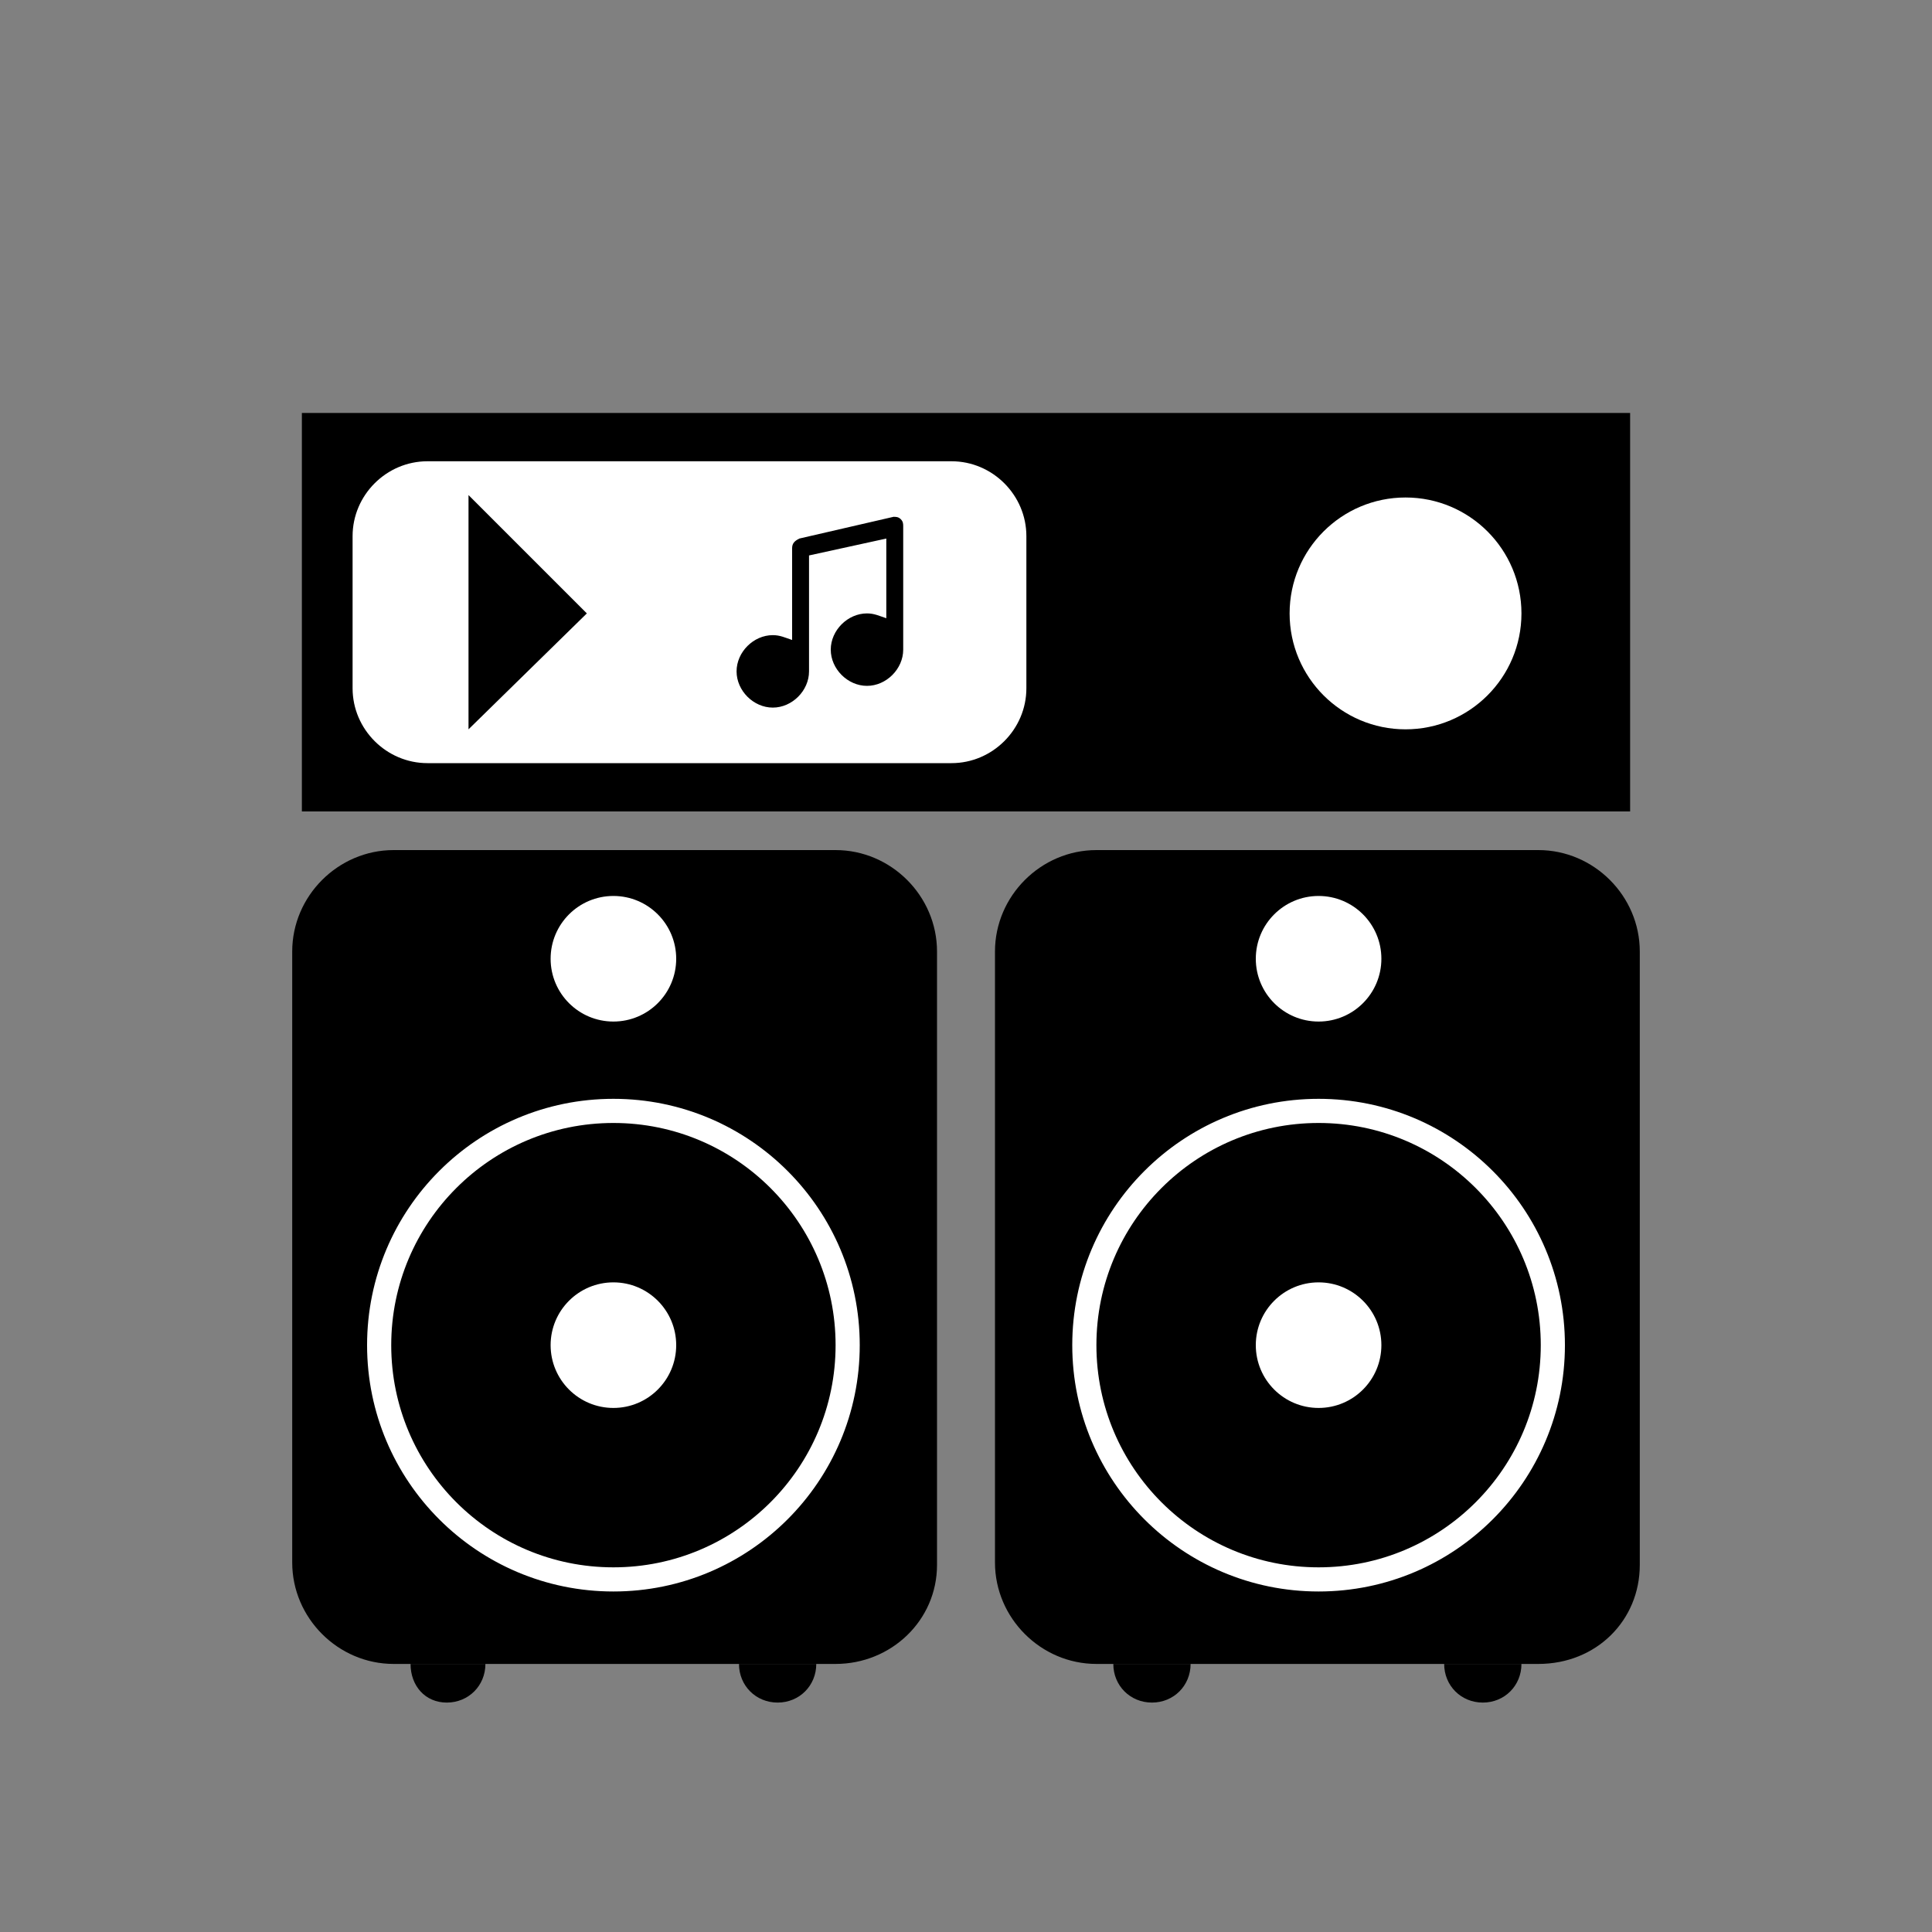 <?xml version="1.0" encoding="utf-8"?>
<!-- Generator: Adobe Illustrator 19.1.0, SVG Export Plug-In . SVG Version: 6.00 Build 0)  -->
<!DOCTYPE svg PUBLIC "-//W3C//DTD SVG 1.1//EN" "http://www.w3.org/Graphics/SVG/1.1/DTD/svg11.dtd">
<svg version="1.1" id="icon" xmlns="http://www.w3.org/2000/svg" xmlns:xlink="http://www.w3.org/1999/xlink" x="0px" y="0px"
	 viewBox="0 0 80 80" style="enable-background:new 0 0 80 80;" xml:space="preserve">
<rect x="0" y="0" width="80" height="80" fill="#808080" stroke="none"/>
<g id="gfxblack">
	<rect x="12.5" y="17.1" width="55" height="16.5"/>
	<path d="M20.1,68.9c0,0.9-0.7,1.6-1.6,1.6S17,69.8,17,68.9H20.1z"/>
	<path d="M33.8,68.9c0,0.9-0.7,1.6-1.6,1.6c-0.9,0-1.6-0.7-1.6-1.6H33.8z"/>
	<path d="M34.6,68.9H16.3c-2.3,0-4.2-1.9-4.2-4.2V39.4c0-2.3,1.9-4.2,4.2-4.2h18.3c2.3,0,4.2,1.9,4.2,4.2v25.4
		C38.8,67.1,36.9,68.9,34.6,68.9z"/>
	<path d="M49.3,68.9c0,0.9-0.7,1.6-1.6,1.6c-0.9,0-1.6-0.7-1.6-1.6H49.3z"/>
	<path d="M63,68.9c0,0.9-0.7,1.6-1.6,1.6s-1.6-0.7-1.6-1.6H63z"/>
	<path d="M63.7,68.9H45.4c-2.3,0-4.2-1.9-4.2-4.2V39.4c0-2.3,1.9-4.2,4.2-4.2h18.3c2.3,0,4.2,1.9,4.2,4.2v25.4
		C67.9,67.1,66.1,68.9,63.7,68.9z"/>
</g>
<g id="gfxwhite">
	<circle style="fill:none;stroke:#FFFFFF;stroke-miterlimit:10;" cx="25.4" cy="55.7" r="9.7"/>
	<circle style="fill:#FFFFFF;" cx="58.2" cy="25.4" r="4.8"/>
	<path style="fill:#FFFFFF;" d="M39.4,19.1H17.7c-1.7,0-3.1,1.4-3.1,3.1v6.3c0,1.7,1.4,3.1,3.1,3.1h21.7c1.7,0,3.1-1.4,3.1-3.1v-6.3
		C42.5,20.5,41.1,19.1,39.4,19.1z M19.4,30.2v-9.7l4.9,4.9L19.4,30.2z M37.4,26.9c0,0.8-0.7,1.5-1.5,1.5c-0.8,0-1.5-0.7-1.5-1.5
		c0-0.8,0.7-1.5,1.5-1.5c0.3,0,0.5,0.1,0.8,0.2v-3.3L33.5,23v4.8c0,0.8-0.7,1.5-1.5,1.5c-0.8,0-1.5-0.7-1.5-1.5
		c0-0.8,0.7-1.5,1.5-1.5c0.3,0,0.5,0.1,0.8,0.2v-3.8c0-0.2,0.1-0.3,0.3-0.4l3.9-0.9c0.1,0,0.2,0,0.3,0.1c0.1,0.1,0.1,0.2,0.1,0.3
		V26.9z"/>
	<circle style="fill:#FFFFFF;" cx="25.4" cy="55.7" r="2.6"/>
	<circle style="fill:#FFFFFF;" cx="25.4" cy="39.7" r="2.6"/>
	<circle style="fill:none;stroke:#FFFFFF;stroke-miterlimit:10;" cx="54.6" cy="55.7" r="9.7"/>
	<circle style="fill:#FFFFFF;" cx="54.6" cy="55.7" r="2.6"/>
	<circle style="fill:#FFFFFF;" cx="54.6" cy="39.7" r="2.6"/>
</g>
</svg>
